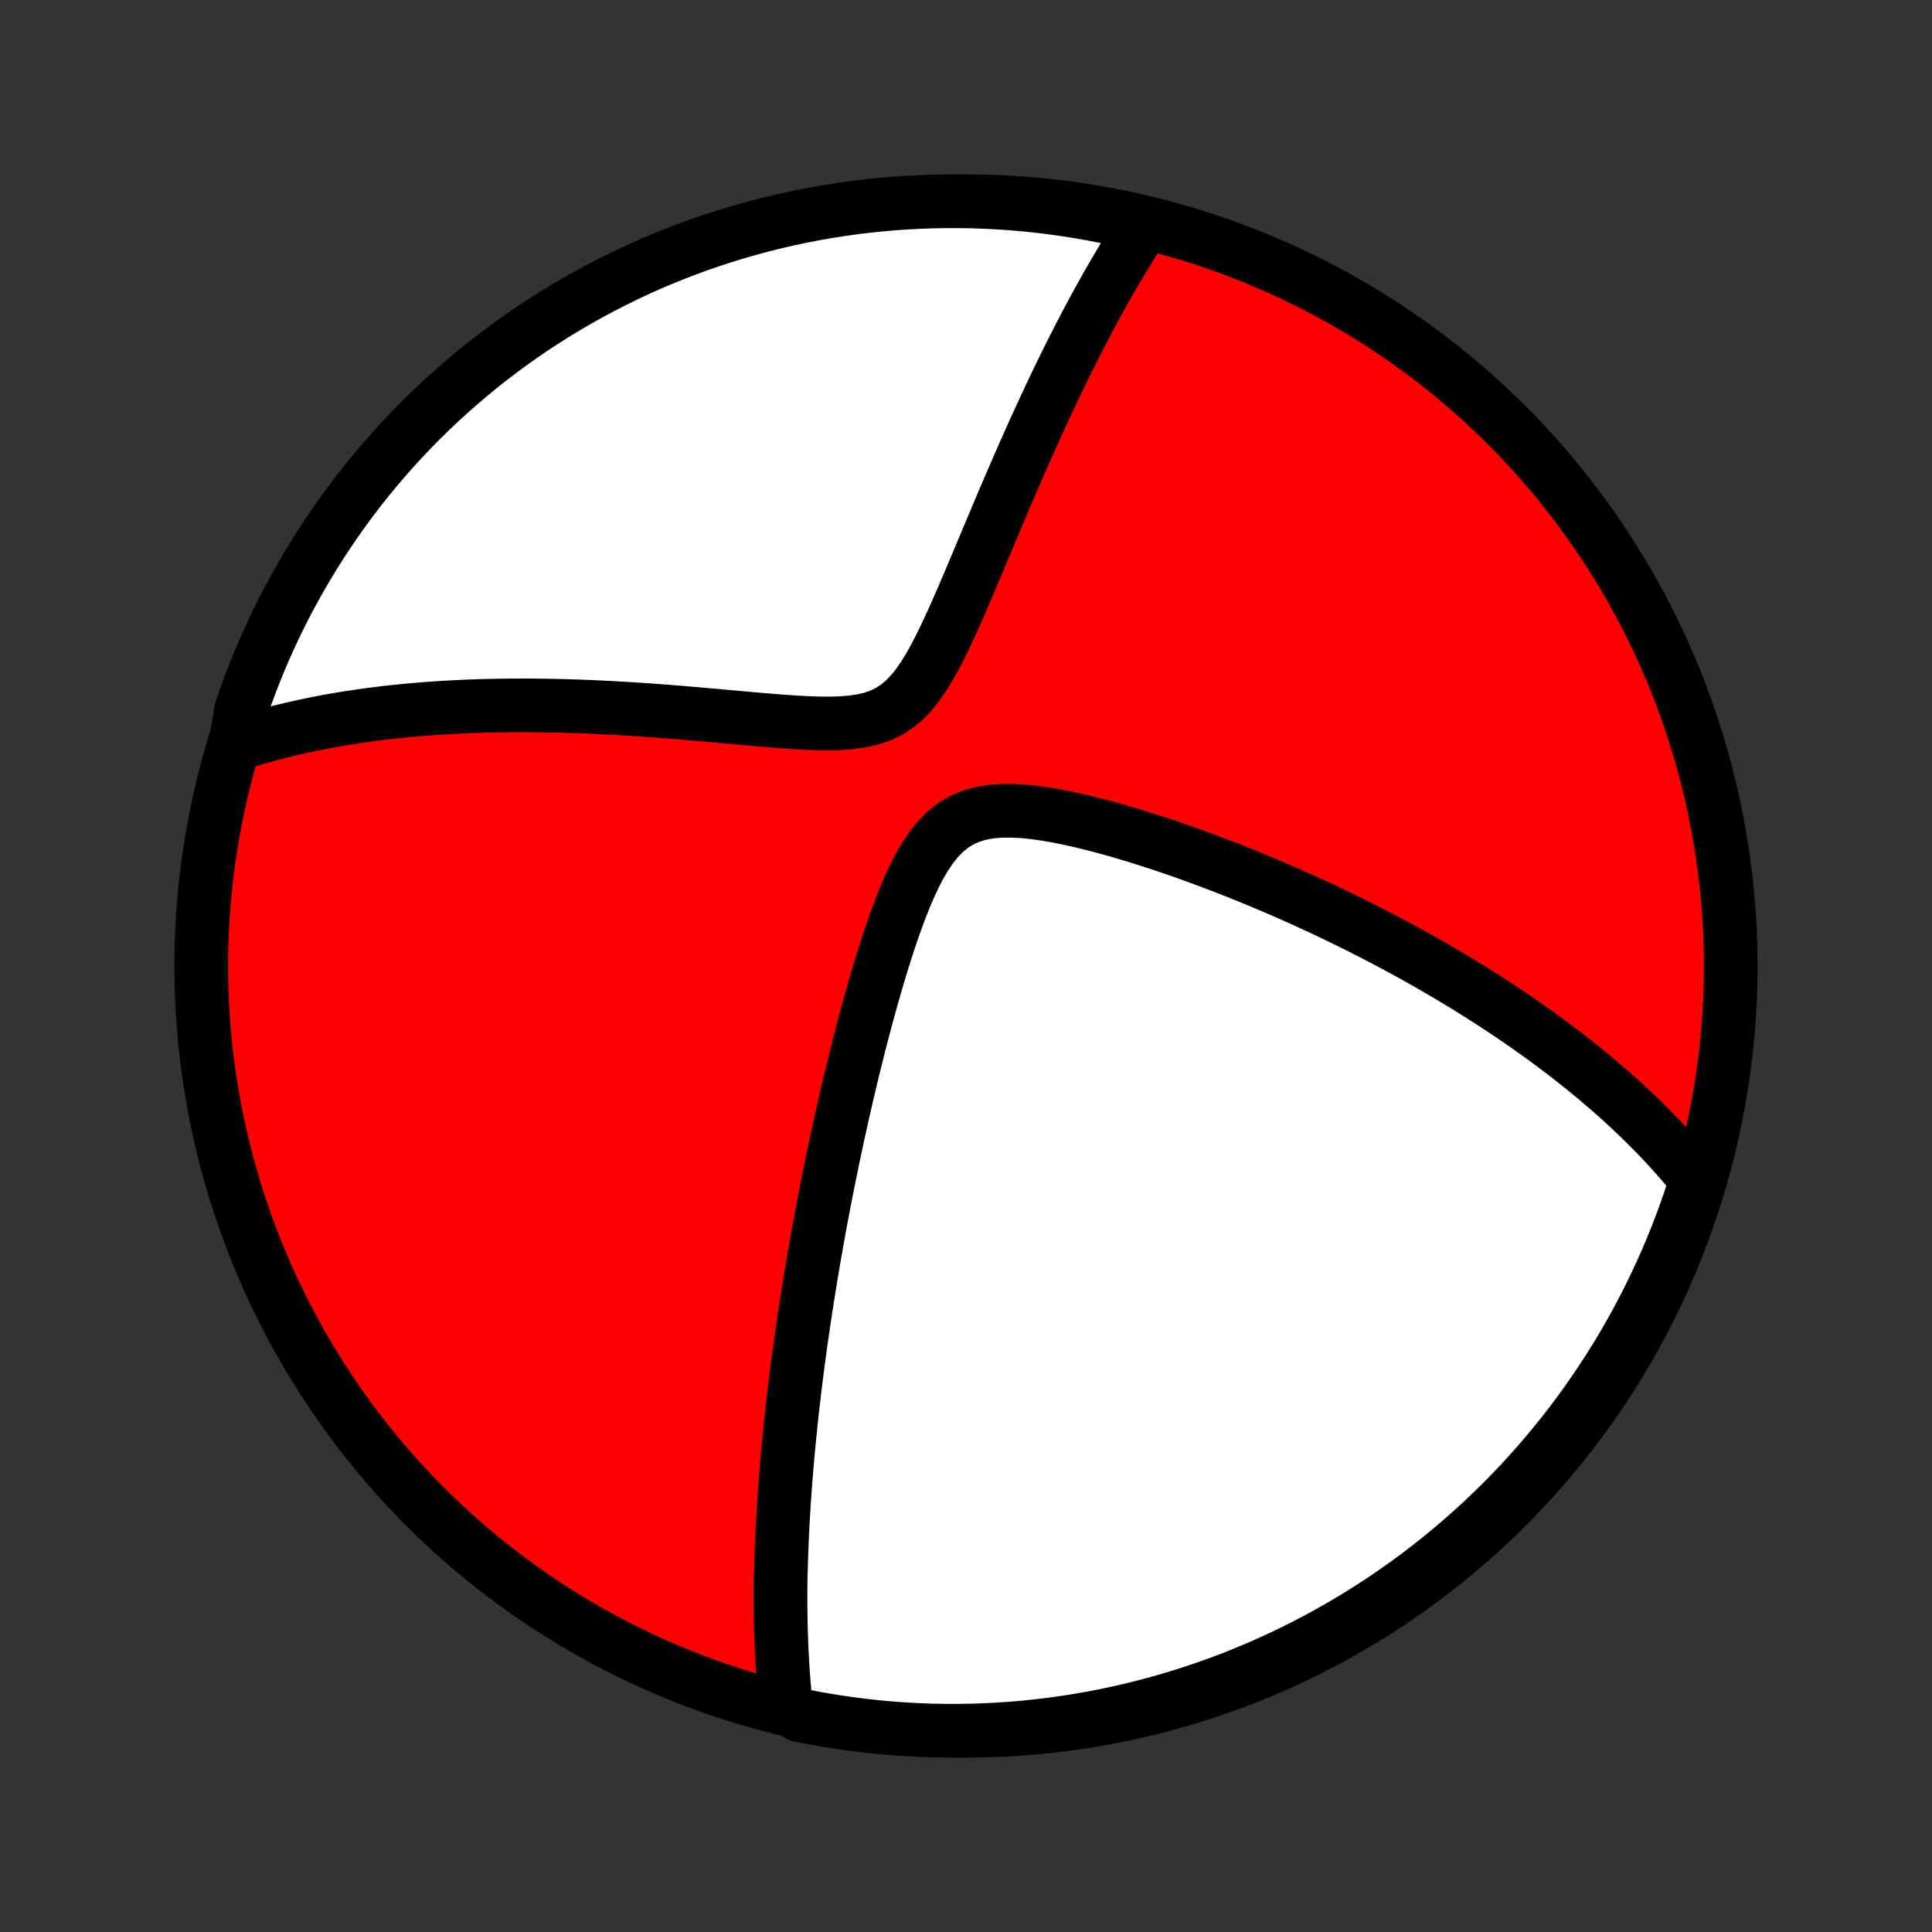 <?xml version="1.0" encoding="utf-8" standalone="no"?>
<!DOCTYPE svg PUBLIC "-//W3C//DTD SVG 1.1//EN"
  "http://www.w3.org/Graphics/SVG/1.1/DTD/svg11.dtd">
<!-- Created with matplotlib (http://matplotlib.org/) -->
<svg height="72pt" version="1.1" viewBox="0 0 72 72" width="72pt" xmlns="http://www.w3.org/2000/svg" xmlns:xlink="http://www.w3.org/1999/xlink">
 <rect x="0" y="0" width="72" height="72" fill="#333333" stroke="none"/>
 <defs>
  <style type="text/css">
*{stroke-linecap:butt;stroke-linejoin:round;}
  </style>
 </defs>
 <g id="figure_1">
  <g id="patch_1">
   <path d="
M0 72
L72 72
L72 0
L0 0
z
" style="fill:none;"/>
  </g>
  <g id="axes_1">
   <g id="PatchCollection_1">
    <defs>
     <path d="
M36 -7.5
C43.558 -7.5 50.808 -10.503 56.153 -15.848
C61.497 -21.192 64.5 -28.442 64.5 -36
C64.5 -43.558 61.497 -50.808 56.153 -56.153
C50.808 -61.497 43.558 -64.5 36 -64.5
C28.442 -64.5 21.192 -61.497 15.848 -56.153
C10.503 -50.808 7.5 -43.558 7.5 -36
C7.5 -28.442 10.503 -21.192 15.848 -15.848
C21.192 -10.503 28.442 -7.5 36 -7.5
z
" id="C0_0_a811fe30f3"/>
     <path d="
M29.29 -8.429
L29.268 -8.632
L29.248 -8.835
L29.229 -9.038
L29.212 -9.24
L29.196 -9.442
L29.181 -9.644
L29.168 -9.846
L29.155 -10.048
L29.144 -10.25
L29.134 -10.452
L29.125 -10.653
L29.117 -10.855
L29.11 -11.057
L29.104 -11.259
L29.099 -11.461
L29.095 -11.664
L29.092 -11.867
L29.09 -12.07
L29.088 -12.273
L29.088 -12.477
L29.088 -12.682
L29.089 -12.886
L29.091 -13.092
L29.094 -13.298
L29.103 -13.505
L29.108 -13.712
L29.114 -13.921
L29.121 -14.13
L29.129 -14.339
L29.138 -14.55
L29.147 -14.762
L29.157 -14.975
L29.168 -15.189
L29.18 -15.404
L29.192 -15.621
L29.206 -15.839
L29.22 -16.058
L29.235 -16.278
L29.251 -16.5
L29.267 -16.724
L29.285 -16.949
L29.303 -17.176
L29.322 -17.404
L29.342 -17.635
L29.363 -17.867
L29.385 -18.102
L29.408 -18.338
L29.431 -18.576
L29.456 -18.817
L29.481 -19.06
L29.508 -19.305
L29.535 -19.553
L29.564 -19.803
L29.594 -20.056
L29.624 -20.312
L29.656 -20.57
L29.689 -20.831
L29.723 -21.095
L29.758 -21.362
L29.795 -21.632
L29.832 -21.905
L29.872 -22.182
L29.912 -22.462
L29.953 -22.745
L29.996 -23.032
L30.041 -23.322
L30.086 -23.616
L30.134 -23.914
L30.183 -24.215
L30.233 -24.521
L30.285 -24.83
L30.338 -25.144
L30.394 -25.461
L30.451 -25.783
L30.51 -26.109
L30.57 -26.44
L30.633 -26.774
L30.697 -27.113
L30.764 -27.457
L30.832 -27.805
L30.903 -28.158
L30.976 -28.515
L31.05 -28.877
L31.128 -29.243
L31.207 -29.613
L31.289 -29.988
L31.373 -30.368
L31.46 -30.752
L31.549 -31.14
L31.641 -31.532
L31.736 -31.929
L31.834 -32.329
L31.934 -32.733
L32.037 -33.141
L32.143 -33.551
L32.253 -33.965
L32.366 -34.382
L32.482 -34.8
L32.602 -35.221
L32.725 -35.643
L32.853 -36.066
L32.985 -36.489
L33.122 -36.911
L33.264 -37.332
L33.412 -37.75
L33.567 -38.163
L33.729 -38.571
L33.9 -38.97
L34.082 -39.359
L34.276 -39.734
L34.485 -40.091
L34.712 -40.426
L34.959 -40.733
L35.229 -41.006
L35.523 -41.241
L35.843 -41.434
L36.186 -41.582
L36.551 -41.688
L36.934 -41.754
L37.332 -41.785
L37.742 -41.785
L38.16 -41.761
L38.583 -41.716
L39.011 -41.654
L39.442 -41.579
L39.873 -41.491
L40.305 -41.394
L40.735 -41.288
L41.164 -41.176
L41.591 -41.058
L42.014 -40.935
L42.434 -40.807
L42.851 -40.675
L43.264 -40.541
L43.672 -40.403
L44.075 -40.263
L44.474 -40.121
L44.868 -39.977
L45.256 -39.831
L45.64 -39.684
L46.018 -39.536
L46.391 -39.387
L46.758 -39.237
L47.12 -39.086
L47.476 -38.935
L47.827 -38.784
L48.172 -38.632
L48.512 -38.48
L48.846 -38.328
L49.175 -38.176
L49.498 -38.024
L49.816 -37.872
L50.129 -37.72
L50.437 -37.568
L50.74 -37.417
L51.037 -37.266
L51.33 -37.115
L51.618 -36.965
L51.901 -36.815
L52.179 -36.666
L52.453 -36.517
L52.722 -36.368
L52.987 -36.22
L53.247 -36.072
L53.503 -35.925
L53.755 -35.778
L54.003 -35.632
L54.247 -35.486
L54.487 -35.341
L54.724 -35.196
L54.957 -35.051
L55.186 -34.907
L55.411 -34.763
L55.634 -34.62
L55.853 -34.477
L56.068 -34.334
L56.281 -34.192
L56.49 -34.05
L56.697 -33.908
L56.901 -33.766
L57.101 -33.624
L57.299 -33.483
L57.495 -33.342
L57.687 -33.201
L57.878 -33.06
L58.065 -32.919
L58.251 -32.779
L58.434 -32.638
L58.614 -32.497
L58.792 -32.356
L58.969 -32.215
L59.143 -32.074
L59.315 -31.933
L59.485 -31.791
L59.653 -31.649
L59.819 -31.507
L59.984 -31.364
L60.146 -31.222
L60.307 -31.078
L60.466 -30.934
L60.623 -30.79
L60.779 -30.645
L60.933 -30.5
L61.085 -30.354
L61.236 -30.207
L61.386 -30.06
L61.533 -29.911
L61.68 -29.762
L61.825 -29.612
L61.968 -29.461
L62.11 -29.309
L62.251 -29.156
L62.39 -29.002
L62.528 -28.846
L62.664 -28.69
L62.799 -28.532
L62.933 -28.372
L63.065 -28.211
L63.196 -28.049
L63.164 -27.885
L63.009 -27.376
L62.846 -26.903
L62.675 -26.433
L62.496 -25.966
L62.309 -25.502
L62.114 -25.041
L61.91 -24.584
L61.699 -24.13
L61.48 -23.679
L61.254 -23.233
L61.019 -22.79
L60.777 -22.351
L60.528 -21.916
L60.27 -21.486
L60.006 -21.06
L59.734 -20.639
L59.455 -20.222
L59.169 -19.811
L58.876 -19.404
L58.576 -19.002
L58.269 -18.605
L57.955 -18.214
L57.635 -17.828
L57.307 -17.448
L56.974 -17.073
L56.634 -16.704
L56.288 -16.341
L55.935 -15.983
L55.577 -15.633
L55.212 -15.288
L54.842 -14.949
L54.466 -14.617
L54.084 -14.291
L53.697 -13.973
L53.304 -13.66
L52.907 -13.355
L52.504 -13.056
L52.096 -12.765
L51.683 -12.48
L51.265 -12.203
L50.843 -11.933
L50.416 -11.67
L49.984 -11.415
L49.549 -11.167
L49.109 -10.927
L48.666 -10.694
L48.218 -10.469
L47.767 -10.252
L47.312 -10.043
L46.854 -9.841
L46.392 -9.648
L45.928 -9.462
L45.46 -9.285
L44.989 -9.116
L44.516 -8.955
L44.04 -8.802
L43.561 -8.658
L43.081 -8.521
L42.598 -8.394
L42.113 -8.274
L41.626 -8.163
L41.138 -8.061
L40.648 -7.967
L40.156 -7.882
L39.664 -7.805
L39.17 -7.736
L38.675 -7.677
L38.179 -7.626
L37.683 -7.583
L37.186 -7.55
L36.689 -7.525
L36.192 -7.508
L35.694 -7.501
L35.197 -7.502
L34.7 -7.511
L34.203 -7.53
L33.707 -7.557
L33.212 -7.592
L32.717 -7.637
L32.224 -7.69
L31.731 -7.751
L31.24 -7.822
L30.75 -7.9
L30.262 -7.988
L29.776 -8.084
z
" id="C0_1_1cab6257b1"/>
     <path d="
M8.776 -44.25
L8.977 -44.316
L9.18 -44.38
L9.385 -44.442
L9.592 -44.504
L9.802 -44.563
L10.014 -44.622
L10.228 -44.679
L10.444 -44.734
L10.664 -44.788
L10.885 -44.841
L11.11 -44.892
L11.337 -44.943
L11.567 -44.991
L11.8 -45.038
L12.035 -45.084
L12.274 -45.129
L12.516 -45.171
L12.761 -45.213
L13.01 -45.253
L13.262 -45.291
L13.518 -45.329
L13.777 -45.364
L14.04 -45.398
L14.306 -45.431
L14.576 -45.462
L14.851 -45.491
L15.13 -45.519
L15.412 -45.544
L15.699 -45.569
L15.99 -45.591
L16.286 -45.612
L16.586 -45.631
L16.891 -45.648
L17.2 -45.663
L17.515 -45.677
L17.834 -45.688
L18.158 -45.697
L18.487 -45.704
L18.82 -45.71
L19.16 -45.712
L19.504 -45.713
L19.853 -45.712
L20.208 -45.708
L20.567 -45.702
L20.932 -45.694
L21.302 -45.683
L21.678 -45.67
L22.058 -45.655
L22.444 -45.637
L22.835 -45.617
L23.23 -45.595
L23.631 -45.57
L24.036 -45.543
L24.446 -45.514
L24.86 -45.482
L25.279 -45.449
L25.701 -45.414
L26.127 -45.377
L26.556 -45.339
L26.989 -45.3
L27.423 -45.261
L27.86 -45.221
L28.297 -45.183
L28.736 -45.146
L29.174 -45.112
L29.61 -45.082
L30.043 -45.058
L30.472 -45.042
L30.894 -45.038
L31.308 -45.049
L31.71 -45.079
L32.097 -45.133
L32.466 -45.217
L32.814 -45.336
L33.139 -45.493
L33.439 -45.689
L33.717 -45.923
L33.973 -46.193
L34.211 -46.492
L34.433 -46.816
L34.642 -47.158
L34.842 -47.516
L35.033 -47.885
L35.218 -48.262
L35.397 -48.645
L35.572 -49.03
L35.743 -49.417
L35.911 -49.805
L36.077 -50.192
L36.241 -50.578
L36.402 -50.961
L36.562 -51.342
L36.72 -51.719
L36.877 -52.092
L37.032 -52.461
L37.186 -52.825
L37.338 -53.185
L37.489 -53.54
L37.639 -53.889
L37.788 -54.234
L37.935 -54.573
L38.081 -54.907
L38.226 -55.235
L38.37 -55.558
L38.512 -55.876
L38.654 -56.187
L38.794 -56.494
L38.933 -56.795
L39.071 -57.09
L39.207 -57.38
L39.343 -57.665
L39.477 -57.944
L39.611 -58.219
L39.743 -58.488
L39.874 -58.752
L40.005 -59.011
L40.134 -59.265
L40.262 -59.515
L40.389 -59.76
L40.515 -60
L40.641 -60.236
L40.765 -60.467
L40.889 -60.694
L41.011 -60.916
L41.133 -61.135
L41.254 -61.35
L41.374 -61.56
L41.494 -61.767
L41.613 -61.97
L41.731 -62.169
L41.848 -62.365
L41.965 -62.557
L42.081 -62.746
L42.197 -62.931
L42.313 -63.114
L42.427 -63.293
L42.542 -63.469
L42.187 -63.642
L41.7 -63.82
L41.212 -63.924
L40.722 -64.019
L40.231 -64.106
L39.739 -64.184
L39.245 -64.254
L38.75 -64.315
L38.255 -64.367
L37.759 -64.411
L37.262 -64.446
L36.765 -64.472
L36.268 -64.49
L35.77 -64.499
L35.273 -64.499
L34.776 -64.491
L34.279 -64.474
L33.783 -64.448
L33.287 -64.414
L32.792 -64.371
L32.299 -64.319
L31.806 -64.259
L31.315 -64.19
L30.825 -64.112
L30.337 -64.026
L29.85 -63.932
L29.365 -63.828
L28.883 -63.717
L28.402 -63.597
L27.924 -63.468
L27.448 -63.332
L26.975 -63.187
L26.504 -63.033
L26.037 -62.872
L25.572 -62.702
L25.111 -62.524
L24.653 -62.338
L24.198 -62.144
L23.747 -61.942
L23.3 -61.732
L22.857 -61.514
L22.418 -61.288
L21.982 -61.055
L21.551 -60.814
L21.125 -60.566
L20.703 -60.31
L20.285 -60.047
L19.873 -59.776
L19.465 -59.498
L19.063 -59.213
L18.665 -58.921
L18.273 -58.622
L17.886 -58.316
L17.505 -58.003
L17.13 -57.684
L16.76 -57.358
L16.396 -57.025
L16.038 -56.686
L15.686 -56.341
L15.34 -55.989
L15 -55.632
L14.667 -55.268
L14.341 -54.899
L14.021 -54.524
L13.707 -54.143
L13.401 -53.756
L13.101 -53.365
L12.809 -52.968
L12.523 -52.565
L12.245 -52.158
L11.973 -51.746
L11.71 -51.329
L11.453 -50.907
L11.204 -50.481
L10.963 -50.05
L10.729 -49.616
L10.503 -49.177
L10.284 -48.733
L10.074 -48.287
L9.871 -47.836
L9.677 -47.382
L9.49 -46.924
L9.311 -46.463
L9.141 -45.999
L8.979 -45.531
z
" id="C0_2_46b40cb1a4"/>
    </defs>
    <g clip-path="url(#p1bffca34e9)">
     <use style="fill:#ff0000;stroke:#000000;stroke-width:2.0;" x="0.0" xlink:href="#C0_0_a811fe30f3" y="72.0"/>
    </g>
    <g clip-path="url(#p1bffca34e9)">
     <use style="fill:#ffffff;stroke:#000000;stroke-width:2.0;" x="0.0" xlink:href="#C0_1_1cab6257b1" y="72.0"/>
    </g>
    <g clip-path="url(#p1bffca34e9)">
     <use style="fill:#ffffff;stroke:#000000;stroke-width:2.0;" x="0.0" xlink:href="#C0_2_46b40cb1a4" y="72.0"/>
    </g>
   </g>
  </g>
 </g>
 <defs>
  <clipPath id="p1bffca34e9">
   <rect height="72.0" width="72.0" x="0.0" y="0.0"/>
  </clipPath>
 </defs>
</svg>
